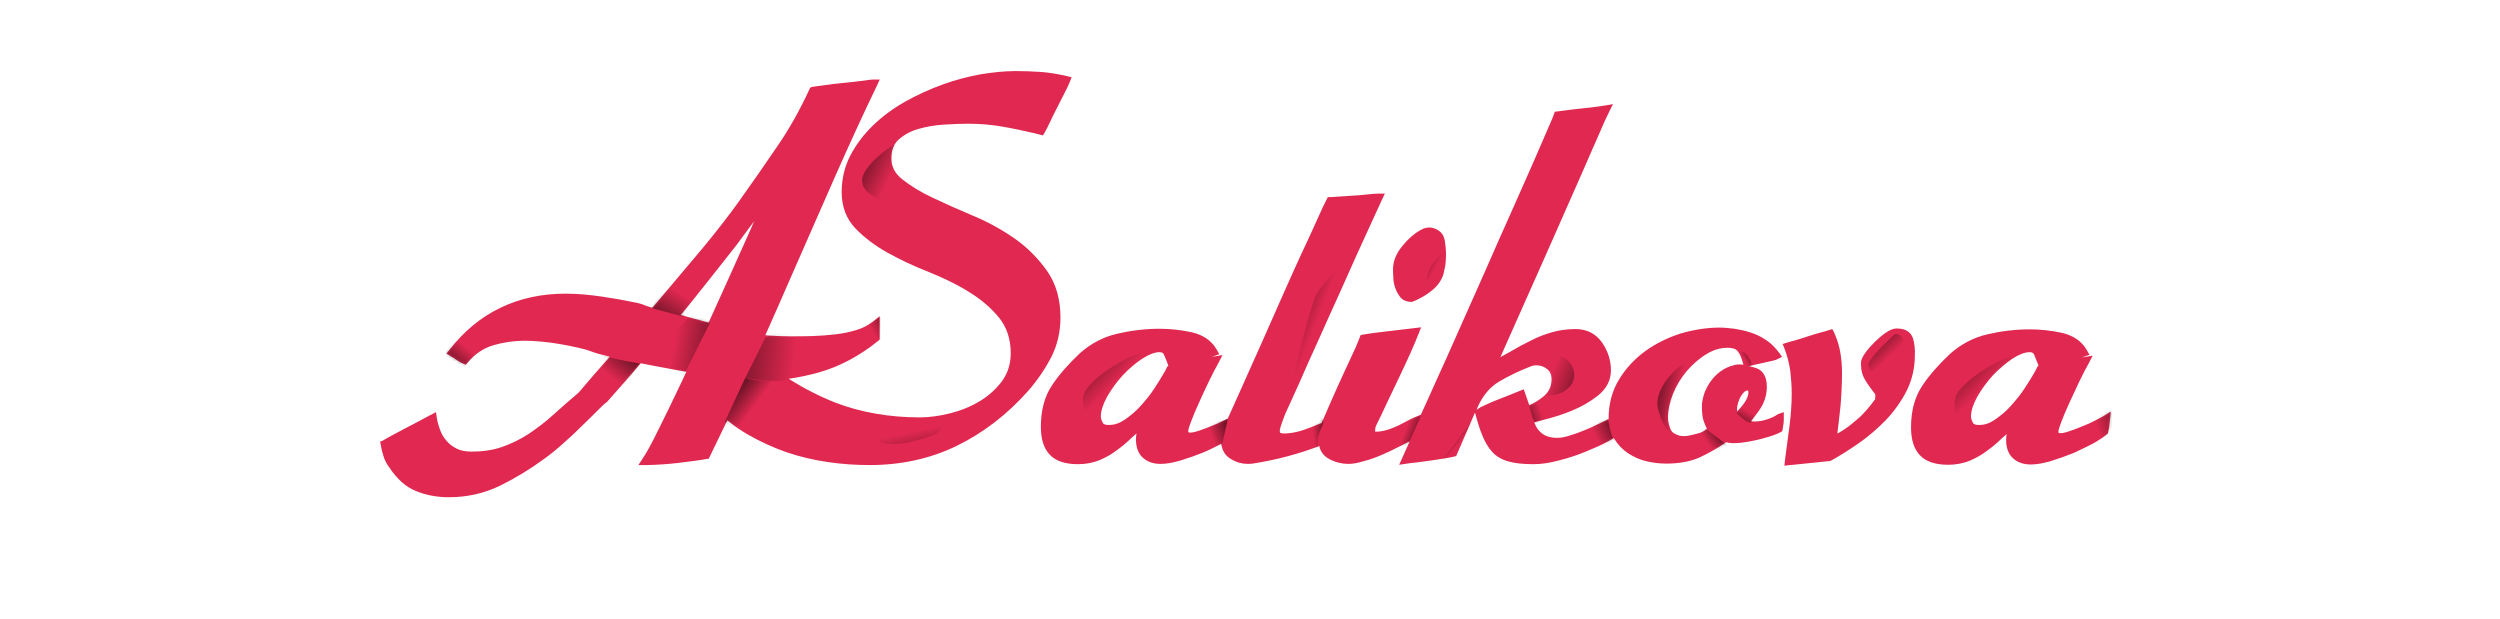<?xml version="1.0" encoding="utf-8"?>
<!-- Generator: Adobe Illustrator 22.1.0, SVG Export Plug-In . SVG Version: 6.00 Build 0)  -->
<svg version="1.1" id="Layer_1_copy_2" xmlns="http://www.w3.org/2000/svg" xmlns:xlink="http://www.w3.org/1999/xlink" x="0px"
	 y="0px" width="392" height="97" viewBox="0 0 594.8 211.5" style="enable-background:new 0 0 594.8 211.5;" xml:space="preserve">
<style type="text/css">
	.st0{fill:#E02850;}
	.st1{filter:url(#Adobe_OpacityMaskFilter);}
	.st2{fill:#FFFFFF;}
	.st3{mask:url(#SVGID_1_);}
	.st4{fill:url(#SVGID_2_);}
	.st5{fill:url(#SVGID_3_);}
	.st6{fill:url(#SVGID_4_);}
	.st7{fill:url(#SVGID_5_);}
	.st8{fill:url(#SVGID_6_);}
	.st9{fill:url(#SVGID_7_);}
	.st10{fill:url(#SVGID_8_);}
	.st11{fill:url(#SVGID_9_);}
	.st12{fill:url(#SVGID_10_);}
	.st13{fill:url(#SVGID_11_);}
	.st14{fill:url(#SVGID_12_);}
	.st15{fill:url(#SVGID_13_);}
	.st16{fill:url(#SVGID_14_);}
	.st17{fill:url(#SVGID_15_);}
	.st18{fill:url(#SVGID_16_);}
	.st19{fill:url(#SVGID_17_);}
	.st20{fill:url(#SVGID_18_);}
	.st21{fill:url(#SVGID_19_);}
	.st22{fill:url(#SVGID_20_);}
	.st23{fill:url(#SVGID_21_);}
	.st24{fill:url(#SVGID_22_);}
	.st25{fill:url(#SVGID_23_);}
	.st26{fill:url(#SVGID_24_);}
	.st27{fill:url(#SVGID_25_);}
	.st28{fill:url(#SVGID_26_);}
	.st29{fill:url(#SVGID_27_);}
</style>
<g>
	<g>
		<path class="st0" d="M232.6,108.6c0-6.2-1.5-11.6-4.6-16c-3-4.2-6.7-8-11-11c-4.3-3-9.1-5.7-14.2-7.8c-5-2.1-9.7-4.2-13.9-6.2
			c-4.1-1.9-7.6-4.1-10.4-6.3c-2.5-2-3.7-4.3-3.7-7.1c0-2.9,0.8-5,2.5-6.5c1.8-1.6,4.1-2.9,6.7-3.6c2.7-0.8,5.6-1.3,8.7-1.5
			c3.2-0.2,6-0.3,8.3-0.3c3.9,0,7.7,0.3,11.2,0.9c3.6,0.6,7.4,1.4,11.3,2.3l3.1,0.8l0.6-1c0.4-0.6,0.9-1.7,1.7-3.3
			c0.7-1.5,1.5-3.2,2.4-4.9c0.9-1.7,1.7-3.4,2.6-5.1c0.9-1.7,1.5-3,1.9-4l0.6-1.6l-1.7-0.4c-3-0.7-6-1.2-8.8-1.4
			c-2.8-0.2-5.7-0.3-8.7-0.3c-3.6,0-7.6,0.4-11.9,1.1c-4.3,0.8-8.6,1.9-13,3.5c-4.4,1.6-8.6,3.5-12.7,5.8c-4.1,2.3-7.8,5-11,8.1
			c-3.2,3.1-5.8,6.5-7.8,10.3c-2,3.8-3,8.1-3,12.6c0,5,1.6,9.1,4.7,12.4c3,3.1,6.7,5.9,11,8.3c4.3,2.4,9,4.6,14.1,6.6
			c4.9,2,9.6,4.2,13.7,6.8c4.1,2.5,7.5,5.4,10.3,8.8c2.6,3.2,4,7.3,4,12.2c0,3.6-1,6.7-2.9,9.4c-2,2.7-4.6,5.1-7.6,6.9
			c-3.1,1.9-6.6,3.3-10.2,4.2c-3.6,0.9-7.1,1.4-10.3,1.4c-10.5,0-20.3-1.7-29.1-5.1c-5.3-2.1-10.6-4.8-15.8-8.1
			c3.6-0.5,7.1-1.3,10.4-2.2c7-2,13.8-5.6,20.1-10.7l0.6-0.5v-8l-2.4,1.9c-1.6,1.2-3.4,2.2-5.5,2.8c-2.2,0.7-4.6,1.2-7.2,1.5
			c-2.6,0.3-5.2,0.5-7.9,0.6c-5,0.1-10,0.2-15-0.2c-0.4,0-0.8-0.1-1.1-0.1c3.2-7.1,6.3-14.3,9.5-21.6c4.9-11.1,9.7-22.1,14.5-33
			c4.8-10.8,9.5-21.1,14.1-30.6l1-2.2h-2.4c-0.2,0-0.7,0-3.3,0.4c-1.8,0.2-3.9,0.5-6.2,0.7c-2.4,0.2-4.6,0.5-6.8,0.8
			c-2.1,0.3-3.6,0.5-4.4,0.6L147,30l-0.3,0.7c-3.3,7.1-7,13.7-11.1,19.6c-4,5.9-8.4,12.2-13.1,18.8c-3.3,4.6-7.4,9.9-12.2,15.7
			c-4.9,5.8-9.9,11.8-15,17.8l-2.2,2.6c-0.1,0-0.3-0.1-0.5-0.1c-0.6-0.2-1.2-0.4-1.8-0.6c-0.8-0.3-1.4-0.6-2-0.7
			c-0.7-0.2-1-0.3-1.2-0.3c-3.8-0.8-7.7-1.5-11.8-2.1c-4.1-0.6-8.3-1-12.4-1c-8.1,0-15.6,1.6-22.2,4.8c-6.7,3.2-12.5,8-17.5,14.4
			l-1,1.3l1.5,0.9c0.5,0.3,1.1,0.7,1.7,1.1c0.7,0.5,1.5,1,2.4,1.4l1,0.4l0.7-0.8c2.4-2.9,5.3-4.8,8.5-5.8c3.3-1,7.1-1.6,11.2-1.6
			c1.4,0,3.3,0.1,5.5,0.3c2.3,0.2,4.5,0.5,6.7,0.9c2.2,0.4,4.3,0.8,6.3,1.3c1.9,0.4,3.3,0.9,4.4,1.3c1,0.4,2.8,0.9,5.3,1.5
			c0.2,0.1,0.4,0.1,0.6,0.2c-4,4.5-7.6,8.6-10.6,12.2c-3.1,2.6-6,5.2-8.8,7.7c-2.7,2.5-5.6,4.6-8.4,6.5c-2.8,1.8-5.8,3.3-9,4.4
			c-3.1,1.1-6.6,1.6-10.4,1.6c-2,0-3.7-0.3-5.1-1c-1.4-0.7-2.6-1.6-3.5-2.7c-1-1.1-1.7-2.4-2.2-3.7c-0.5-1.4-0.9-2.7-1.1-4l-0.3-2.1
			l-3.6,1.9c-3,1.6-5.4,2.9-7.2,3.8c-2.1,1.1-3.6,1.9-4.5,2.4c-1.2,0.7-1.5,0.8-1.6,0.9c-0.4,0.2-0.8,0.4-1.2,0.7L0,151l0.2,1
			c0.2,1.3,0.5,2.6,0.9,3.8c0.4,1.4,1.1,2.8,2.1,4.1c2.6,3.9,5.6,6.6,9.1,8c3.4,1.4,7.2,2.1,11.2,2.1c6.2,0,12-1.3,17.4-3.9
			c5.3-2.6,10.4-5.7,15.3-9.3c2.1-1.5,4.3-3.3,6.5-5.3c2.2-1.9,4.3-3.9,6.2-5.8c2-1.9,3.7-3.6,5.2-5.1c1.4-1.4,2.5-2.5,3.2-3
			l0.2-0.1c3.4-3.8,7.3-8.3,11.6-13.3c2.7,0.5,5.5,1.1,8.4,1.6c2.5,0.5,4.9,0.9,7.2,1.3c-0.8,1.8-1.7,3.6-2.5,5.3
			c-2.7,5.6-5.1,10.7-7.3,15c-2.1,4.3-3.8,7.4-5.1,9.3l-1.5,2.3h2.8c1.4,0,3-0.1,4.9-0.2c1.9-0.1,3.8-0.3,5.7-0.5
			c1.9-0.2,3.7-0.5,5.5-0.7c1.8-0.2,3.3-0.5,4.5-0.7l0.7-0.1l0.3-0.7c1.9-3.9,3.9-8.1,6-12.4c2.2,1.8,4.5,3.4,6.9,4.8
			c4.2,2.4,8.7,4.5,13.3,6.1c4.7,1.6,9.5,2.7,14.3,3.4c4.8,0.7,9.6,1,14.2,1c10.7,0,20.8-2.2,29.8-6.6c9-4.4,17.2-10.7,24.3-18.7
			c3-3.4,5.7-7.3,7.9-11.5C231.5,118.1,232.6,113.5,232.6,108.6z M127.9,75.6c-0.3,0.7-0.7,1.5-1,2.3c-2.4,5.4-5,11.2-7.8,17.4
			c-2.2,4.9-4.5,9.9-6.8,15c-0.9-0.3-1.9-0.5-2.9-0.8c-2.3-0.6-4.5-1.2-6.6-1.8c1.3-1.6,2.6-3.2,3.9-4.8
			c5.1-6.4,10.2-12.8,15.2-19.2l0,0C123.9,80.9,126,78.2,127.9,75.6z"/>
	</g>
	<g>
		<path class="st0" d="M347,98.3L347,98.3c0.4,1.2,1,2.3,1.7,3.2c0.6,0.8,1.8,1.7,3.8,1.7h0.3l0.3-0.1c2.4-1,4.6-2.2,6.5-3.8
			c2-1.6,3.4-3.6,4-5.8c0.2-0.9,0.4-1.9,0.6-2.9c0.1-1,0.2-2.1,0.2-3.2c0-0.9,0-1.9-0.1-2.8c-0.1-0.9-0.2-1.6-0.3-2.3
			c-0.2-1.4-0.9-2.6-2-3.4c-1.9-1.3-4-1.6-6.4-0.2c-2.1,1.2-4.2,3-6.1,5.4c-2.1,2.5-3.2,5.2-3.2,7.9c0,0.7,0,1.7,0.1,2.7
			C346.4,95.9,346.6,97.1,347,98.3z"/>
	</g>
	<g>
		<path class="st0" d="M473.8,143.5c-1.3,0.4-2.6,0.6-3.9,0.6c-0.3,0-0.7,0-1.2-0.1c0.8-1,1.7-2.2,2.7-3.6c1.8-2.5,2.7-5.2,2.7-8.2
			c0-4.1-1.9-5.7-3.5-6.3c-0.8-0.3-1.7-0.5-2.6-0.7c0.5-0.1,1.1-0.3,2-0.5l3.1-0.7c1-0.2,1.9-0.4,2.7-0.6c1.2-0.3,1.6-0.4,1.9-0.6
			l1.6-0.8l-1-1.4c-1.3-1.7-2.7-3.2-4.4-4.3c-1.6-1.1-3.4-2-5.3-2.6c-1.8-0.6-3.7-1-5.5-1.3c-1.8-0.2-3.6-0.4-5.1-0.4
			c-4.4,0-8.8,0.7-13.3,2c-4.4,1.4-8.5,3.4-12.1,6c-3.6,2.6-6.7,5.9-9,9.7c-2.4,3.9-3.6,8.4-3.6,13.5c0,0,0,0.1,0,0.1
			c-1,0.5-2.1,1-3.4,1.6c-1.6,0.8-3.3,1.6-5.1,2.3c-1.7,0.7-3.4,1.3-5.1,1.8c-1.6,0.5-2.9,0.7-4,0.7c-2.3,0-4.1-0.6-5.4-1.7
			c-1.1-0.9-1.9-2.1-2.4-3.6c0.7-0.2,1.7-0.5,3.3-0.9c2.9-0.7,6.1-1.7,9.3-3c3.3-1.3,6.4-3.1,9.1-5.2c3-2.4,4.5-5.3,4.5-8.7
			c0-3.5-1.1-6.7-3.1-9.6c-2.2-3-5.2-4.5-9-4.5c-2.9,0-5.6,0.4-8.1,1.1c-2.4,0.7-4.8,1.6-7.1,2.8c-2.3,1.1-4.5,2.3-6.7,3.6
			c-1.3,0.7-2.5,1.4-3.8,2.1l13.7-30.8c4.1-9.3,7.6-17.1,10.3-23.3c2.8-6.2,4.9-11.2,6.5-14.8c1.6-3.6,2.8-6.4,3.7-8.4
			c0.9-2.1,1.5-3.5,1.9-4.3c0.4-0.8,0.8-1.6,1.1-2.3l1.3-2.6l-2.9,0.5c-1.3,0.2-2.8,0.4-4.3,0.6s-3.1,0.3-4.6,0.5
			c-1.5,0.2-2.9,0.3-4.2,0.5c-1.3,0.2-2.3,0.3-3,0.4l-0.9,0.1l-0.3,0.9c-0.1,0.4-0.6,1.6-2.4,5.7c-1.3,3.1-3.1,7.1-5.3,12.2
			c-2.2,4.9-4.6,10.5-7.4,16.7c-2.8,6.2-5.6,12.6-8.5,19.2l-8.8,19.8c-2.9,6.6-5.7,12.8-8.3,18.5c-1.7,3.8-3.3,7.4-4.8,10.6
			l-0.3,0.1c-1,0.4-2.1,0.9-3.4,1.5c-1.2,0.6-2.5,1.3-3.8,2c-1.3,0.6-2.7,1.2-4.1,1.6c-1.3,0.4-2.7,0.6-4,0.6c0,0,0,0,0,0
			c0-0.1,0-0.2,0-0.4c0-0.4,0-0.7,0.1-1.1c0.1-0.3,0.2-0.6,0.3-0.8l0.1-0.2c0.9-1.8,2.1-4.2,3.4-7.1l4.2-8.8c1.4-3,2.8-5.9,4-8.6
			c1.2-2.7,2.1-4.9,2.7-6.4l0.9-2.3l-2.5,0.3c-1,0.1-2.4,0.3-4.2,0.5c-1.6,0.2-3.4,0.4-5.1,0.6c-1.7,0.2-3.4,0.4-4.9,0.6
			c-1.5,0.2-2.6,0.4-3.2,0.5l-0.8,0.2l-0.3,0.8c-0.3,0.9-0.8,1.9-1.3,3.2c-0.6,1.3-1.4,3-2.4,5.2c-1,2.2-2.4,5.1-4,8.7
			c-1.4,3.1-3.1,7-5.3,12.1c-1.3,0.5-2.7,1.1-4,1.6c-3.2,1.3-6.2,2-8.9,2c-1.4,0-1.4-0.4-1.4-0.6v-0.7c0.2-0.9,0.5-1.8,0.8-2.6
			c0.4-1,0.7-1.9,1-2.7c1.3-2.9,3-6.5,5-11c1.9-4.4,4-9.1,6.3-14.1c2.2-5,4.5-10,6.8-15.1c2.3-5.1,4.4-9.9,6.4-14.3
			c2-4.4,3.8-8.3,5.3-11.6c1.5-3.3,2.6-5.7,3.3-7.2l1-2.1h-2.3c-1,0-2.2,0.1-3.9,0.3c-1.6,0.2-3.2,0.3-4.8,0.4
			c-1.7,0.1-3.2,0.2-4.7,0.3c-1.4,0.1-2.5,0.2-3.2,0.2H324l-0.4,0.8c-0.7,1.3-1.8,3.6-3.2,6.8c-1.5,3.3-3.2,7.1-5.2,11.3
			c-2,4.3-4.2,9.2-6.5,14.4c-2.3,5.2-4.6,10.4-6.9,15.6c-2.3,5.2-4.5,10.1-6.7,15c-2,4.4-3.8,8.4-5.3,11.8c-0.3,0.2-0.6,0.3-1,0.5
			c-1.3,0.7-2.7,1.3-4.2,1.9c-1.5,0.6-3,1.2-4.5,1.7c-1.7,0.6-2.6,0.7-3.1,0.7c-0.7,0-0.7-0.1-0.7-0.6c0-0.2,0.1-0.9,1-3.3
			c0.7-1.9,1.6-4,2.7-6.4c1-2.3,2.2-4.8,3.4-7.3c1.2-2.5,2.3-4.6,3.2-6.2l1.4-2.7l-3,0.5c-0.3,0.1-0.6,0.1-1,0.2
			c0.5-0.1,0.8-0.2,1.2-0.4l1.7-0.6l-0.9-1.6c-1.7-3-4.6-5-8.5-5.9c-3.7-0.8-7.4-1.2-11-1.2c-4.9,0-9.8,0.6-14.5,1.7
			c-4.8,1.1-9.1,3.4-12.9,6.8c-3.7,3.5-6.9,7.1-9.3,10.7c-2.6,3.8-3.9,8.6-3.9,14.3c0,4.2,1,7.4,3,9.5c2,2.2,5.3,3.3,9.7,3.3
			c2.7,0,5.2-0.5,7.4-1.4c2.1-0.9,4.1-2,5.9-3.4c1.8-1.3,3.5-2.7,5-4.2c0.6-0.5,1.2-1.1,1.7-1.5c-0.1,0.6-0.2,1.2-0.2,1.9
			c0,2.8,0.8,5,2.4,6.4c1.5,1.4,3.6,2.1,6,2.1c2,0,4.3-0.4,7-1.2c2.6-0.8,5.1-1.7,7.6-2.7c2.2-0.9,4.3-2,6.2-3l0,0.1
			c0.3,2.3,1.4,4.1,3.4,5.2c1.8,1.1,3.7,1.6,5.7,1.6c1,0,1.7-0.1,2.2-0.2c7.6-1.2,15.1-3.2,22.2-5.9c0.4,2,1.6,3.5,3.5,4.5
			c2.1,1.1,4.3,1.6,6.4,1.6c1.3,0,2.5-0.2,3.7-0.5c1-0.3,2-0.5,2.9-0.8l0.1,0c2.9-0.9,6.4-2.4,10.3-4.4c1.3-0.7,2.7-1.3,4-2l-3.6,8
			l2.7-0.4c0.8-0.1,1.9-0.3,3.3-0.4c1.4-0.2,3-0.4,4.5-0.6c1.5-0.2,3.1-0.5,4.6-0.7c1.6-0.2,2.8-0.5,3.7-0.7l0.7-0.2l6.4-14.8
			l0.1,0.2c0.8,3,1.6,5.6,2.5,7.7c0.9,2.2,2,4.1,3.4,5.6c1.4,1.5,3.3,2.6,5.6,3.2c2.1,0.6,5,0.9,8.4,0.9c2.6,0,5.6-0.4,8.8-1.3
			c3.2-0.8,6.2-1.8,9.1-3c2.9-1.2,5.5-2.3,7.6-3.5c0.7-0.4,1.4-0.8,2-1.1c0.1,0.1,0.1,0.2,0.2,0.3c1.2,2,2.8,3.6,4.7,4.9
			c1.9,1.2,4,2.2,6.2,2.7c2.2,0.5,4.5,0.8,6.8,0.8c4.4,0,8.3-0.7,11.4-2.1c2.8-1.3,5.9-3,9.1-5.2c0.4,0.1,0.7,0.1,1,0.2
			c0.5,0.1,1.1,0.1,1.7,0.1c1.6,0,3.2-0.2,4.9-0.5c1.6-0.3,3.2-0.6,4.6-1c1.5-0.4,2.8-0.8,4-1.2c1.3-0.5,2-0.8,2.5-1.1l0.5-0.3
			l0.1-0.6c0.1-0.6,0.2-1.2,0.3-1.9c0.1-0.6,0.1-1.3,0.1-1.9v-2.1l-2,0.7C476.5,142.6,475.1,143.1,473.8,143.5z M260.6,122.6
			c2.2-1.4,4.2-2.2,5.8-2.2c1.1,0,1.4,0.4,1.6,0.9c0.5,1.1,0.9,2.1,1.1,2.7l0.4,1.1l-0.3,0.1l-0.8,1.6c-1,1.8-2.3,3.8-3.7,6
			c-1.4,2.2-3.1,4.2-4.8,6.1c-1.7,1.9-3.6,3.4-5.5,4.7c-1.8,1.2-3.5,1.7-5.3,1.7c-1.6,0-1.9-0.5-2-0.7c-0.4-0.7-0.7-1.5-0.7-2.2
			c0-1.9,0.7-4.1,2.1-6.7c1.5-2.6,3.3-5.1,5.4-7.4C256,126.1,258.2,124.2,260.6,122.6z M459.3,126.3c-1.5,0.9-2.8,2-3.8,3.3
			c-1.1,1.3-1.9,2.8-2.6,4.4c-0.6,1.7-1,3.3-1,4.8c0,2.4,0.2,4.2,0.7,5.4c0.3,0.8,0.6,1.6,1,2.4c-0.9,0.8-2,1.4-3.5,1.7
			c-2.5,0.7-3.7,0.8-4.3,0.8c-1.1,0-2-0.2-2.5-0.5l-0.2-0.1c-1.1-0.4-1.8-1.1-2.1-2.2c-0.5-1.3-0.7-2.5-0.7-3.6c0-2.5,0.6-5.2,1.7-8
			c1.1-2.8,2.7-5.4,4.7-7.8c2-2.3,4.2-4.3,6.7-5.8c2.4-1.5,4.8-2.2,7.3-2.2c1.5,0,2.6,0.3,3.2,0.9c0.5,0.5,1.3,1.6,2,4.2l0.2,0.7
			c-0.7-0.1-1.3-0.1-2.1-0.1C462.5,124.9,460.9,125.3,459.3,126.3z M463.9,140c0-0.6,0.1-1.3,0.3-2c0.2-0.8,0.5-1.6,0.9-2.3
			c0.4-0.7,0.8-1.3,1.3-1.7c0.3-0.3,0.7-0.5,1.3-0.5c0,0.1,0.1,0.3,0.1,0.6c0,1.3-0.6,2.7-1.8,4.2c-0.7,0.9-1.4,1.7-2,2.4
			C464,140.2,463.9,140,463.9,140z M374.9,140.1l0.5-1.3c1.7-3.7,4.1-6.5,7.1-8.3c3.2-1.9,6.9-3.7,10.8-5.2c0.6-0.3,1.3-0.4,2-0.4
			c1.4,0,2.6,0.4,3.7,1.3c1,0.8,1.5,1.9,1.5,3.4c0,2.5-0.9,4.4-2.7,5.9c-1.6,1.3-3.2,2.3-4.9,3.1l-1.9-5.5l-1.5,0.6
			c-3,1.2-5.4,2.2-7.3,2.9c-1.8,0.7-3.2,1.3-4.2,1.8c-0.9,0.4-1.5,0.7-1.9,0.9C375.8,139.5,375.4,139.8,374.9,140.1L374.9,140.1z"/>
	</g>
	<g>
		<path class="st0" d="M524.1,115.8c-0.5-1.6-1.8-3.5-5.6-3.5c-1.1,0-2.4,0.5-3.8,1.5c-1.2,0.8-2.4,1.9-3.6,3
			c-1.1,1.1-2.2,2.3-3.1,3.5c-1,1.4-1.6,2.5-1.7,3.4l0,1.1c0,1.9,0.5,3.7,1.6,5.4c0.9,1.5,1.9,2.8,2.8,4l0.1,0.1
			c0.3,0.3,0.4,0.6,0.4,0.9l-0.1,1.4c-0.1,0.1-0.1,0.2-0.3,0.3c-0.3,0.4-0.7,1-1.2,1.6c-0.5,0.6-1,1.2-1.5,1.8c-0.5,0.6-1,1-1.4,1.5
			c-0.6,0.6-1.2,1.2-2.1,1.9c-0.8,0.7-1.7,1.4-2.7,2.2c-1,0.7-1.9,1.3-2.9,1.9c-0.3,0.2-0.5,0.3-0.8,0.4c0.4-3.3,0.8-6.5,1.1-9.5
			c0.3-3.7,0.5-7.5,0.5-11.3c0-2.4-0.2-4.7-0.6-7c-0.4-2.3-1.1-4.5-2.1-6.7l-0.6-1.2l-1.3,0.4c-0.6,0.2-1.5,0.5-2.8,0.8
			c-1.2,0.3-2.6,0.8-4,1.2c-1.4,0.5-2.8,0.9-4.1,1.3c-1.3,0.4-2.4,0.7-3.2,0.9l-1.6,0.5l0.6,1.5c1,2.5,1.6,5.1,2,7.6
			c0.3,2.6,0.5,5.2,0.5,7.9c0,3.7-0.3,7.5-0.8,11.4c-0.5,4-1,7.7-1.5,11.3l-0.2,1.9l15.6-1.6l0.3-0.1c3.1-1.7,6.4-3.8,9.7-6.1
			c3.3-2.3,6.4-5,9.3-8c2.8-3,5.2-6.4,7-10c1.8-3.7,2.7-7.7,2.7-11.9C524.8,119.4,524.6,117.5,524.1,115.8z"/>
	</g>
	<g>
		<path class="st0" d="M589.1,142.3c-0.6,0.3-1.5,0.8-2.8,1.5c-1.3,0.7-2.7,1.3-4.2,1.9c-1.5,0.6-3,1.2-4.5,1.7
			c-1.7,0.6-2.6,0.7-3.1,0.7c-0.7,0-0.7-0.1-0.7-0.6c0-0.2,0.1-0.9,1-3.3c0.7-1.9,1.6-4,2.7-6.4c1.1-2.3,2.2-4.8,3.4-7.3
			c1.2-2.5,2.3-4.6,3.2-6.2l1.4-2.7l-3,0.5c-0.3,0.1-0.6,0.1-1,0.2c0.5-0.1,0.8-0.2,1.2-0.4l1.7-0.6l-0.9-1.6c-1.7-3-4.6-5-8.5-5.9
			c-3.7-0.8-7.4-1.2-11-1.2c-4.9,0-9.8,0.6-14.5,1.7c-4.8,1.1-9.1,3.4-12.9,6.8c-3.7,3.5-6.9,7.1-9.3,10.7
			c-2.6,3.8-3.9,8.6-3.9,14.3c0,4.2,1,7.4,3,9.5c2,2.2,5.3,3.3,9.7,3.3c2.7,0,5.2-0.5,7.4-1.4c2.1-0.9,4.1-2,5.9-3.4
			c1.8-1.3,3.5-2.7,5-4.2c0.6-0.5,1.2-1.1,1.7-1.5c-0.1,0.6-0.2,1.2-0.2,1.9c0,2.8,0.8,5,2.4,6.4c1.5,1.4,3.6,2.1,6,2.1
			c2,0,4.3-0.4,7-1.2c2.6-0.8,5.1-1.7,7.6-2.7c2.4-1.1,4.7-2.2,6.8-3.3c2.1-1.2,3.6-2.2,4.6-3.1l0.4-0.3l0.1-0.5
			c0.4-1.6,0.4-1.9,0.4-2.1c0,0,0-0.3,0.2-2l0.3-2.9L589.1,142.3z M558.1,122.6c2.2-1.4,4.2-2.2,5.8-2.2c1.1,0,1.4,0.4,1.6,0.9
			c0.5,1.1,0.8,2.1,1.1,2.7l0.4,1.1l-0.3,0.1l-0.8,1.6c-1,1.8-2.2,3.8-3.7,6c-1.4,2.2-3.1,4.2-4.8,6.1c-1.7,1.9-3.6,3.4-5.5,4.7
			c-1.8,1.2-3.5,1.7-5.3,1.7c-1.6,0-1.9-0.5-2-0.7c-0.4-0.7-0.7-1.5-0.7-2.2c0-1.9,0.7-4.1,2.1-6.7c1.5-2.6,3.3-5.1,5.4-7.4
			C553.5,126.1,555.8,124.2,558.1,122.6z"/>
	</g>
</g>
<defs>
	<filter id="Adobe_OpacityMaskFilter" filterUnits="userSpaceOnUse" x="21.8" y="49.1" width="573" height="110.1">
		<feColorMatrix  type="matrix" values="1 0 0 0 0  0 1 0 0 0  0 0 1 0 0  0 0 0 1 0"/>
	</filter>
</defs>
<mask maskUnits="userSpaceOnUse" x="21.8" y="49.1" width="573" height="110.1" id="SVGID_1_">
	<g class="st1">
		<g>
			<g>
				<path class="st2" d="M232.6,108.6c0-6.2-1.5-11.6-4.6-16c-3-4.2-6.7-8-11-11c-4.3-3-9.1-5.7-14.2-7.8c-5-2.1-9.7-4.2-13.9-6.2
					c-4.1-1.9-7.6-4.1-10.4-6.3c-2.5-2-3.7-4.3-3.7-7.1c0-2.9,0.8-5,2.5-6.5c1.8-1.6,4.1-2.9,6.7-3.6c2.7-0.8,5.6-1.3,8.7-1.5
					c3.2-0.2,6-0.3,8.3-0.3c3.9,0,7.7,0.3,11.2,0.9c3.6,0.6,7.4,1.4,11.3,2.3l3.1,0.8l0.6-1c0.4-0.6,0.9-1.7,1.7-3.3
					c0.7-1.5,1.5-3.2,2.4-4.9c0.9-1.7,1.7-3.4,2.6-5.1c0.9-1.7,1.5-3,1.9-4l0.6-1.6l-1.7-0.4c-3-0.7-6-1.2-8.8-1.4
					c-2.8-0.2-5.7-0.3-8.7-0.3c-3.6,0-7.6,0.4-11.9,1.1c-4.3,0.8-8.6,1.9-13,3.5c-4.4,1.6-8.6,3.5-12.7,5.8c-4.1,2.3-7.8,5-11,8.1
					c-3.2,3.1-5.8,6.5-7.8,10.3c-2,3.8-3,8.1-3,12.6c0,5,1.6,9.1,4.7,12.4c3,3.1,6.7,5.9,11,8.3c4.3,2.4,9,4.6,14.1,6.6
					c4.9,2,9.6,4.2,13.7,6.8c4.1,2.5,7.5,5.4,10.3,8.8c2.6,3.2,4,7.3,4,12.2c0,3.6-1,6.7-2.9,9.4c-2,2.7-4.6,5.1-7.6,6.9
					c-3.1,1.9-6.6,3.3-10.2,4.2c-3.6,0.9-7.1,1.4-10.3,1.4c-10.5,0-20.3-1.7-29.1-5.1c-5.3-2.1-10.6-4.8-15.8-8.1
					c3.6-0.5,7.1-1.3,10.4-2.2c7-2,13.8-5.6,20.1-10.7l0.6-0.5v-8l-2.4,1.9c-1.6,1.2-3.4,2.2-5.5,2.8c-2.2,0.7-4.6,1.2-7.2,1.5
					c-2.6,0.3-5.2,0.5-7.9,0.6c-5,0.1-10,0.2-15-0.2c-0.4,0-0.8-0.1-1.1-0.1c3.2-7.1,6.3-14.3,9.5-21.6c4.9-11.1,9.7-22.1,14.5-33
					c4.8-10.8,9.5-21.1,14.1-30.6l1-2.2h-2.4c-0.2,0-0.7,0-3.3,0.4c-1.8,0.2-3.9,0.5-6.2,0.7c-2.4,0.2-4.6,0.5-6.8,0.8
					c-2.1,0.3-3.6,0.5-4.4,0.6L147,30l-0.3,0.7c-3.3,7.1-7,13.7-11.1,19.6c-4,5.9-8.4,12.2-13.1,18.8c-3.3,4.6-7.4,9.9-12.2,15.7
					c-4.9,5.8-9.9,11.8-15,17.8l-2.2,2.6c-0.1,0-0.3-0.1-0.5-0.1c-0.6-0.2-1.2-0.4-1.8-0.6c-0.8-0.3-1.4-0.6-2-0.7
					c-0.7-0.2-1-0.3-1.2-0.3c-3.8-0.8-7.7-1.5-11.8-2.1c-4.1-0.6-8.3-1-12.4-1c-8.1,0-15.6,1.6-22.2,4.8c-6.7,3.2-12.5,8-17.5,14.4
					l-1,1.3l1.5,0.9c0.5,0.3,1.1,0.7,1.7,1.1c0.7,0.5,1.5,1,2.4,1.4l1,0.4l0.7-0.8c2.4-2.9,5.3-4.8,8.5-5.8c3.3-1,7.1-1.6,11.2-1.6
					c1.4,0,3.3,0.1,5.5,0.3c2.3,0.2,4.5,0.5,6.7,0.9c2.2,0.4,4.3,0.8,6.3,1.3c1.9,0.4,3.3,0.9,4.4,1.3c1,0.4,2.8,0.9,5.3,1.5
					c0.2,0.1,0.4,0.1,0.6,0.2c-4,4.5-7.6,8.6-10.6,12.2c-3.1,2.6-6,5.2-8.8,7.7c-2.7,2.5-5.6,4.6-8.4,6.5c-2.8,1.8-5.8,3.3-9,4.4
					c-3.1,1.1-6.6,1.6-10.4,1.6c-2,0-3.7-0.3-5.1-1c-1.4-0.7-2.6-1.6-3.5-2.7c-1-1.1-1.7-2.4-2.2-3.7c-0.5-1.4-0.9-2.7-1.1-4
					l-0.3-2.1l-3.6,1.9c-3,1.6-5.4,2.9-7.2,3.8c-2.1,1.1-3.6,1.9-4.5,2.4c-1.2,0.7-1.5,0.8-1.6,0.9c-0.4,0.2-0.8,0.4-1.2,0.7L0,151
					l0.2,1c0.2,1.3,0.5,2.6,0.9,3.8c0.4,1.4,1.1,2.8,2.1,4.1c2.6,3.9,5.6,6.6,9.1,8c3.4,1.4,7.2,2.1,11.2,2.1c6.2,0,12-1.3,17.4-3.9
					c5.3-2.6,10.4-5.7,15.3-9.3c2.1-1.5,4.3-3.3,6.5-5.3c2.2-1.9,4.3-3.9,6.2-5.8c2-1.9,3.7-3.6,5.2-5.1c1.4-1.4,2.5-2.5,3.2-3
					l0.2-0.1c3.4-3.8,7.3-8.3,11.6-13.3c2.7,0.5,5.5,1.1,8.4,1.6c2.5,0.5,4.9,0.9,7.2,1.3c-0.8,1.8-1.7,3.6-2.5,5.3
					c-2.7,5.6-5.1,10.7-7.3,15c-2.1,4.3-3.8,7.4-5.1,9.3l-1.5,2.3h2.8c1.4,0,3-0.1,4.9-0.2c1.9-0.1,3.8-0.3,5.7-0.5
					c1.9-0.2,3.7-0.5,5.5-0.7c1.8-0.2,3.3-0.5,4.5-0.7l0.7-0.1l0.3-0.7c1.9-3.9,3.9-8.1,6-12.4c2.2,1.8,4.5,3.4,6.9,4.8
					c4.2,2.4,8.7,4.5,13.3,6.1c4.7,1.6,9.5,2.7,14.3,3.4c4.8,0.7,9.6,1,14.2,1c10.7,0,20.8-2.2,29.8-6.6c9-4.4,17.2-10.7,24.3-18.7
					c3-3.4,5.7-7.3,7.9-11.5C231.5,118.1,232.6,113.5,232.6,108.6z M127.9,75.6c-0.3,0.7-0.7,1.5-1,2.3c-2.4,5.4-5,11.2-7.8,17.4
					c-2.2,4.9-4.5,9.9-6.8,15c-0.9-0.3-1.9-0.5-2.9-0.8c-2.3-0.6-4.5-1.2-6.6-1.8c1.3-1.6,2.6-3.2,3.9-4.8
					c5.1-6.4,10.2-12.8,15.2-19.2l0,0C123.9,80.9,126,78.2,127.9,75.6z"/>
			</g>
			<g>
				<path class="st2" d="M347,98.3L347,98.3c0.4,1.2,1,2.3,1.7,3.2c0.6,0.8,1.8,1.7,3.8,1.7h0.3l0.3-0.1c2.4-1,4.6-2.2,6.5-3.8
					c2-1.6,3.4-3.6,4-5.8c0.2-0.9,0.4-1.9,0.6-2.9c0.1-1,0.2-2.1,0.2-3.2c0-0.9,0-1.9-0.1-2.8c-0.1-0.9-0.2-1.6-0.3-2.3
					c-0.2-1.4-0.9-2.6-2-3.4c-1.9-1.3-4-1.6-6.4-0.2c-2.1,1.2-4.2,3-6.1,5.4c-2.1,2.5-3.2,5.2-3.2,7.9c0,0.7,0,1.7,0.1,2.7
					C346.4,95.9,346.6,97.1,347,98.3z"/>
			</g>
			<g>
				<path class="st2" d="M473.8,143.5c-1.3,0.4-2.6,0.6-3.9,0.6c-0.3,0-0.7,0-1.2-0.1c0.8-1,1.7-2.2,2.7-3.6
					c1.8-2.5,2.7-5.2,2.7-8.2c0-4.1-1.9-5.7-3.5-6.3c-0.8-0.3-1.7-0.5-2.6-0.7c0.5-0.1,1.1-0.3,2-0.5l3.1-0.7c1-0.2,1.9-0.4,2.7-0.6
					c1.2-0.3,1.6-0.4,1.9-0.6l1.6-0.8l-1-1.4c-1.3-1.7-2.7-3.2-4.4-4.3c-1.6-1.1-3.4-2-5.3-2.6c-1.8-0.6-3.7-1-5.5-1.3
					c-1.8-0.2-3.6-0.4-5.1-0.4c-4.4,0-8.8,0.7-13.3,2c-4.4,1.4-8.5,3.4-12.1,6c-3.6,2.6-6.7,5.9-9,9.7c-2.4,3.9-3.6,8.4-3.6,13.5
					c0,0,0,0.1,0,0.1c-1,0.5-2.1,1-3.4,1.6c-1.6,0.8-3.3,1.6-5.1,2.3c-1.7,0.7-3.4,1.3-5.1,1.8c-1.6,0.5-2.9,0.7-4,0.7
					c-2.3,0-4.1-0.6-5.4-1.7c-1.1-0.9-1.9-2.1-2.4-3.6c0.7-0.2,1.7-0.5,3.3-0.9c2.9-0.7,6.1-1.7,9.3-3c3.3-1.3,6.4-3.1,9.1-5.2
					c3-2.4,4.5-5.3,4.5-8.7c0-3.5-1.1-6.7-3.1-9.6c-2.2-3-5.2-4.5-9-4.5c-2.9,0-5.6,0.4-8.1,1.1c-2.4,0.7-4.8,1.6-7.1,2.8
					c-2.3,1.1-4.5,2.3-6.7,3.6c-1.3,0.7-2.5,1.4-3.8,2.1l13.7-30.8c4.1-9.3,7.6-17.1,10.3-23.3c2.8-6.2,4.9-11.2,6.5-14.8
					c1.6-3.6,2.8-6.4,3.7-8.4c0.9-2.1,1.5-3.5,1.9-4.3c0.4-0.8,0.8-1.6,1.1-2.3l1.3-2.6l-2.9,0.5c-1.3,0.2-2.8,0.4-4.3,0.6
					s-3.1,0.3-4.6,0.5c-1.5,0.2-2.9,0.3-4.2,0.5c-1.3,0.2-2.3,0.3-3,0.4l-0.9,0.1l-0.3,0.9c-0.1,0.4-0.6,1.6-2.4,5.7
					c-1.3,3.1-3.1,7.1-5.3,12.2c-2.2,4.9-4.6,10.5-7.4,16.7c-2.8,6.2-5.6,12.6-8.5,19.2l-8.8,19.8c-2.9,6.6-5.7,12.8-8.3,18.5
					c-1.7,3.8-3.3,7.4-4.8,10.6l-0.3,0.1c-1,0.4-2.1,0.9-3.4,1.5c-1.2,0.6-2.5,1.3-3.8,2c-1.3,0.6-2.7,1.2-4.1,1.6
					c-1.3,0.4-2.7,0.6-4,0.6c0,0,0,0,0,0c0-0.1,0-0.2,0-0.4c0-0.4,0-0.7,0.1-1.1c0.1-0.3,0.2-0.6,0.3-0.8l0.1-0.2
					c0.9-1.8,2.1-4.2,3.4-7.1l4.2-8.8c1.4-3,2.8-5.9,4-8.6c1.2-2.7,2.1-4.9,2.7-6.4l0.9-2.3l-2.5,0.3c-1,0.1-2.4,0.3-4.2,0.5
					c-1.6,0.2-3.4,0.4-5.1,0.6c-1.7,0.2-3.4,0.4-4.9,0.6c-1.5,0.2-2.6,0.4-3.2,0.5l-0.8,0.2l-0.3,0.8c-0.3,0.9-0.8,1.9-1.3,3.2
					c-0.6,1.3-1.4,3-2.4,5.2c-1,2.2-2.4,5.1-4,8.7c-1.4,3.1-3.1,7-5.3,12.1c-1.3,0.5-2.7,1.1-4,1.6c-3.2,1.3-6.2,2-8.9,2
					c-1.4,0-1.4-0.4-1.4-0.6v-0.7c0.2-0.9,0.5-1.8,0.8-2.6c0.4-1,0.7-1.9,1-2.7c1.3-2.9,3-6.5,5-11c1.9-4.4,4-9.1,6.3-14.1
					c2.2-5,4.5-10,6.8-15.1c2.3-5.1,4.4-9.9,6.4-14.3c2-4.4,3.8-8.3,5.3-11.6c1.5-3.3,2.6-5.7,3.3-7.2l1-2.1h-2.3
					c-1,0-2.2,0.1-3.9,0.3c-1.6,0.2-3.2,0.3-4.8,0.4c-1.7,0.1-3.2,0.2-4.7,0.3c-1.4,0.1-2.5,0.2-3.2,0.2H324l-0.4,0.8
					c-0.7,1.3-1.8,3.6-3.2,6.8c-1.5,3.3-3.2,7.1-5.2,11.3c-2,4.3-4.2,9.2-6.5,14.4c-2.3,5.2-4.6,10.4-6.9,15.6
					c-2.3,5.2-4.5,10.1-6.7,15c-2,4.4-3.8,8.4-5.3,11.8c-0.3,0.2-0.6,0.3-1,0.5c-1.3,0.7-2.7,1.3-4.2,1.9c-1.5,0.6-3,1.2-4.5,1.7
					c-1.7,0.6-2.6,0.7-3.1,0.7c-0.7,0-0.7-0.1-0.7-0.6c0-0.2,0.1-0.9,1-3.3c0.7-1.9,1.6-4,2.7-6.4c1-2.3,2.2-4.8,3.4-7.3
					c1.2-2.5,2.3-4.6,3.2-6.2l1.4-2.7l-3,0.5c-0.3,0.1-0.6,0.1-1,0.2c0.5-0.1,0.8-0.2,1.2-0.4l1.7-0.6l-0.9-1.6
					c-1.7-3-4.6-5-8.5-5.9c-3.7-0.8-7.4-1.2-11-1.2c-4.9,0-9.8,0.6-14.5,1.7c-4.8,1.1-9.1,3.4-12.9,6.8c-3.7,3.5-6.9,7.1-9.3,10.7
					c-2.6,3.8-3.9,8.6-3.9,14.3c0,4.2,1,7.4,3,9.5c2,2.2,5.3,3.3,9.7,3.3c2.7,0,5.2-0.5,7.4-1.4c2.1-0.9,4.1-2,5.9-3.4
					c1.8-1.3,3.5-2.7,5-4.2c0.6-0.5,1.2-1.1,1.7-1.5c-0.1,0.6-0.2,1.2-0.2,1.9c0,2.8,0.8,5,2.4,6.4c1.5,1.4,3.6,2.1,6,2.1
					c2,0,4.3-0.4,7-1.2c2.6-0.8,5.1-1.7,7.6-2.7c2.2-0.9,4.3-2,6.2-3l0,0.1c0.3,2.3,1.4,4.1,3.4,5.2c1.8,1.1,3.7,1.6,5.7,1.6
					c1,0,1.7-0.1,2.2-0.2c7.6-1.2,15.1-3.2,22.2-5.9c0.4,2,1.6,3.5,3.5,4.5c2.1,1.1,4.3,1.6,6.4,1.6c1.3,0,2.5-0.2,3.7-0.5
					c1-0.3,2-0.5,2.9-0.8l0.1,0c2.9-0.9,6.4-2.4,10.3-4.4c1.3-0.7,2.7-1.3,4-2l-3.6,8l2.7-0.4c0.8-0.1,1.9-0.3,3.3-0.4
					c1.4-0.2,3-0.4,4.5-0.6c1.5-0.2,3.1-0.5,4.6-0.7c1.6-0.2,2.8-0.5,3.7-0.7l0.7-0.2l6.4-14.8l0.1,0.2c0.8,3,1.6,5.6,2.5,7.7
					c0.9,2.2,2,4.1,3.4,5.6c1.4,1.5,3.3,2.6,5.6,3.2c2.1,0.6,5,0.9,8.4,0.9c2.6,0,5.6-0.4,8.8-1.3c3.2-0.8,6.2-1.8,9.1-3
					c2.9-1.2,5.5-2.3,7.6-3.5c0.7-0.4,1.4-0.8,2-1.1c0.1,0.1,0.1,0.2,0.2,0.3c1.2,2,2.8,3.6,4.7,4.9c1.9,1.2,4,2.2,6.2,2.7
					c2.2,0.5,4.5,0.8,6.8,0.8c4.4,0,8.3-0.7,11.4-2.1c2.8-1.3,5.9-3,9.1-5.2c0.4,0.1,0.7,0.1,1,0.2c0.5,0.1,1.1,0.1,1.7,0.1
					c1.6,0,3.2-0.2,4.9-0.5c1.6-0.3,3.2-0.6,4.6-1c1.5-0.4,2.8-0.8,4-1.2c1.3-0.5,2-0.8,2.5-1.1l0.5-0.3l0.1-0.6
					c0.1-0.6,0.2-1.2,0.3-1.9c0.1-0.6,0.1-1.3,0.1-1.9v-2.1l-2,0.7C476.5,142.6,475.1,143.1,473.8,143.5z M260.6,122.6
					c2.2-1.4,4.2-2.2,5.8-2.2c1.1,0,1.4,0.4,1.6,0.9c0.5,1.1,0.9,2.1,1.1,2.7l0.4,1.1l-0.3,0.1l-0.8,1.6c-1,1.8-2.3,3.8-3.7,6
					c-1.4,2.2-3.1,4.2-4.8,6.1c-1.7,1.9-3.6,3.4-5.5,4.7c-1.8,1.2-3.5,1.7-5.3,1.7c-1.6,0-1.9-0.5-2-0.7c-0.4-0.7-0.7-1.5-0.7-2.2
					c0-1.9,0.7-4.1,2.1-6.7c1.5-2.6,3.3-5.1,5.4-7.4C256,126.1,258.2,124.2,260.6,122.6z M459.3,126.3c-1.5,0.9-2.8,2-3.8,3.3
					c-1.1,1.3-1.9,2.8-2.6,4.4c-0.6,1.7-1,3.3-1,4.8c0,2.4,0.2,4.2,0.7,5.4c0.3,0.8,0.6,1.6,1,2.4c-0.9,0.8-2,1.4-3.5,1.7
					c-2.5,0.7-3.7,0.8-4.3,0.8c-1.1,0-2-0.2-2.5-0.5l-0.2-0.1c-1.1-0.4-1.8-1.1-2.1-2.2c-0.5-1.3-0.7-2.5-0.7-3.6
					c0-2.5,0.6-5.2,1.7-8c1.1-2.8,2.7-5.4,4.7-7.8c2-2.3,4.2-4.3,6.7-5.8c2.4-1.5,4.8-2.2,7.3-2.2c1.5,0,2.6,0.3,3.2,0.9
					c0.5,0.5,1.3,1.6,2,4.2l0.2,0.7c-0.7-0.1-1.3-0.1-2.1-0.1C462.5,124.9,460.9,125.3,459.3,126.3z M463.9,140c0-0.6,0.1-1.3,0.3-2
					c0.2-0.8,0.5-1.6,0.9-2.3c0.4-0.7,0.8-1.3,1.3-1.7c0.3-0.3,0.7-0.5,1.3-0.5c0,0.1,0.1,0.3,0.1,0.6c0,1.3-0.6,2.7-1.8,4.2
					c-0.7,0.9-1.4,1.7-2,2.4C464,140.2,463.9,140,463.9,140z M374.9,140.1l0.5-1.3c1.7-3.7,4.1-6.5,7.1-8.3
					c3.2-1.9,6.9-3.7,10.8-5.2c0.6-0.3,1.3-0.4,2-0.4c1.4,0,2.6,0.4,3.7,1.3c1,0.8,1.5,1.9,1.5,3.4c0,2.5-0.9,4.4-2.7,5.9
					c-1.6,1.3-3.2,2.3-4.9,3.1l-1.9-5.5l-1.5,0.6c-3,1.2-5.4,2.2-7.3,2.9c-1.8,0.7-3.2,1.3-4.2,1.8c-0.9,0.4-1.5,0.7-1.9,0.9
					C375.8,139.5,375.4,139.8,374.9,140.1L374.9,140.1z"/>
			</g>
			<g>
				<path class="st2" d="M524.1,115.8c-0.5-1.6-1.8-3.5-5.6-3.5c-1.1,0-2.4,0.5-3.8,1.5c-1.2,0.8-2.4,1.9-3.6,3
					c-1.1,1.1-2.2,2.3-3.1,3.5c-1,1.4-1.6,2.5-1.7,3.4l0,1.1c0,1.9,0.5,3.7,1.6,5.4c0.9,1.5,1.9,2.8,2.8,4l0.1,0.1
					c0.3,0.3,0.4,0.6,0.4,0.9l-0.1,1.4c-0.1,0.1-0.1,0.2-0.3,0.3c-0.3,0.4-0.7,1-1.2,1.6c-0.5,0.6-1,1.2-1.5,1.8
					c-0.5,0.6-1,1-1.4,1.5c-0.6,0.6-1.2,1.2-2.1,1.9c-0.8,0.7-1.7,1.4-2.7,2.2c-1,0.7-1.9,1.3-2.9,1.9c-0.3,0.2-0.5,0.3-0.8,0.4
					c0.4-3.3,0.8-6.5,1.1-9.5c0.3-3.7,0.5-7.5,0.5-11.3c0-2.4-0.2-4.7-0.6-7c-0.4-2.3-1.1-4.5-2.1-6.7l-0.6-1.2l-1.3,0.4
					c-0.6,0.2-1.5,0.5-2.8,0.8c-1.2,0.3-2.6,0.8-4,1.2c-1.4,0.5-2.8,0.9-4.1,1.3c-1.3,0.4-2.4,0.7-3.2,0.9l-1.6,0.5l0.6,1.5
					c1,2.5,1.6,5.1,2,7.6c0.3,2.6,0.5,5.2,0.5,7.9c0,3.7-0.3,7.5-0.8,11.4c-0.5,4-1,7.7-1.5,11.3l-0.2,1.9l15.6-1.6l0.3-0.1
					c3.1-1.7,6.4-3.8,9.7-6.1c3.3-2.3,6.4-5,9.3-8c2.8-3,5.2-6.4,7-10c1.8-3.7,2.7-7.7,2.7-11.9
					C524.8,119.4,524.6,117.5,524.1,115.8z"/>
			</g>
			<g>
				<path class="st2" d="M589.1,142.3c-0.6,0.3-1.5,0.8-2.8,1.5c-1.3,0.7-2.7,1.3-4.2,1.9c-1.5,0.6-3,1.2-4.5,1.7
					c-1.7,0.6-2.6,0.7-3.1,0.7c-0.7,0-0.7-0.1-0.7-0.6c0-0.2,0.1-0.9,1-3.3c0.7-1.9,1.6-4,2.7-6.4c1.1-2.3,2.2-4.8,3.4-7.3
					c1.2-2.5,2.3-4.6,3.2-6.2l1.4-2.7l-3,0.5c-0.3,0.1-0.6,0.1-1,0.2c0.5-0.1,0.8-0.2,1.2-0.4l1.7-0.6l-0.9-1.6
					c-1.7-3-4.6-5-8.5-5.9c-3.7-0.8-7.4-1.2-11-1.2c-4.9,0-9.8,0.6-14.5,1.7c-4.8,1.1-9.1,3.4-12.9,6.8c-3.7,3.5-6.9,7.1-9.3,10.7
					c-2.6,3.8-3.9,8.6-3.9,14.3c0,4.2,1,7.4,3,9.5c2,2.2,5.3,3.3,9.7,3.3c2.7,0,5.2-0.5,7.4-1.4c2.1-0.9,4.1-2,5.9-3.4
					c1.8-1.3,3.5-2.7,5-4.2c0.6-0.5,1.2-1.1,1.7-1.5c-0.1,0.6-0.2,1.2-0.2,1.9c0,2.8,0.8,5,2.4,6.4c1.5,1.4,3.6,2.1,6,2.1
					c2,0,4.3-0.4,7-1.2c2.6-0.8,5.1-1.7,7.6-2.7c2.4-1.1,4.7-2.2,6.8-3.3c2.1-1.2,3.6-2.2,4.6-3.1l0.4-0.3l0.1-0.5
					c0.4-1.6,0.4-1.9,0.4-2.1c0,0,0-0.3,0.2-2l0.3-2.9L589.1,142.3z M558.1,122.6c2.2-1.4,4.2-2.2,5.8-2.2c1.1,0,1.4,0.4,1.6,0.9
					c0.5,1.1,0.8,2.1,1.1,2.7l0.4,1.1l-0.3,0.1l-0.8,1.6c-1,1.8-2.2,3.8-3.7,6c-1.4,2.2-3.1,4.2-4.8,6.1c-1.7,1.9-3.6,3.4-5.5,4.7
					c-1.8,1.2-3.5,1.7-5.3,1.7c-1.6,0-1.9-0.5-2-0.7c-0.4-0.7-0.7-1.5-0.7-2.2c0-1.9,0.7-4.1,2.1-6.7c1.5-2.6,3.3-5.1,5.4-7.4
					C553.5,126.1,555.8,124.2,558.1,122.6z"/>
			</g>
		</g>
	</g>
</mask>
<g class="st3">
	<linearGradient id="SVGID_2_" gradientUnits="userSpaceOnUse" x1="129.183" y1="121.2" x2="100.933" y2="116.45">
		<stop  offset="0" style="stop-color:#000000"/>
		<stop  offset="1" style="stop-color:#000000;stop-opacity:0"/>
	</linearGradient>
	<polygon class="st4" points="112.8,110.3 103.8,128.3 88.8,125.3 107.8,106.3 	"/>
	<linearGradient id="SVGID_3_" gradientUnits="userSpaceOnUse" x1="101.256" y1="116.701" x2="141.756" y2="120.451">
		<stop  offset="0" style="stop-color:#000000"/>
		<stop  offset="1" style="stop-color:#000000;stop-opacity:0"/>
	</linearGradient>
	<path class="st5" d="M131.8,115.3l-7,14c0,0,11,2,18,0s3-19,3-19L131.8,115.3z"/>
	<linearGradient id="SVGID_4_" gradientUnits="userSpaceOnUse" x1="20.369" y1="132.11" x2="30.869" y2="119.944">
		<stop  offset="0" style="stop-color:#000000"/>
		<stop  offset="0.21" style="stop-color:#000000;stop-opacity:0.876"/>
		<stop  offset="1" style="stop-color:#000000;stop-opacity:0"/>
	</linearGradient>
	<path class="st6" d="M21.8,121.3c0.2-0.5,0.6-1.1,1-1.7c3.1-4.4,10.2-11.3,12-11.3c2,0,8,10,6,10s-10,4-11,6s-4,2-4,2L21.8,121.3"
		/>
	<linearGradient id="SVGID_5_" gradientUnits="userSpaceOnUse" x1="90.855" y1="117.503" x2="102.63" y2="100.348">
		<stop  offset="0" style="stop-color:#000000"/>
		<stop  offset="1" style="stop-color:#000000;stop-opacity:0"/>
	</linearGradient>
	<polygon class="st7" points="92.8,105.3 103.8,108.3 110.8,100.3 98.8,94.3 	"/>
	<linearGradient id="SVGID_6_" gradientUnits="userSpaceOnUse" x1="90.462" y1="111.996" x2="77.795" y2="127.829">
		<stop  offset="0" style="stop-color:#000000"/>
		<stop  offset="0.21" style="stop-color:#000000;stop-opacity:0.876"/>
		<stop  offset="1" style="stop-color:#000000;stop-opacity:0"/>
	</linearGradient>
	<path class="st8" d="M78.8,122.3c4,1,10,2,10,2l-7,10l-15-4l9-9L78.8,122.3z"/>
	<linearGradient id="SVGID_7_" gradientUnits="userSpaceOnUse" x1="180.763" y1="106.78" x2="168.763" y2="114.113">
		<stop  offset="0" style="stop-color:#000000"/>
		<stop  offset="0.21" style="stop-color:#000000;stop-opacity:0.876"/>
		<stop  offset="1" style="stop-color:#000000;stop-opacity:0"/>
	</linearGradient>
	<path class="st9" d="M163.8,112.3c4-2,6-3,7-4s1,8,1,8l-5,4L163.8,112.3z"/>
	<linearGradient id="SVGID_8_" gradientUnits="userSpaceOnUse" x1="116.632" y1="126.492" x2="129.882" y2="136.367">
		<stop  offset="0" style="stop-color:#000000"/>
		<stop  offset="0.21" style="stop-color:#000000;stop-opacity:0.876"/>
		<stop  offset="1" style="stop-color:#000000;stop-opacity:0"/>
	</linearGradient>
	<path class="st10" d="M124.8,129.3l-7,15l10,7l18-20l-4-2C141.8,129.3,132.8,131.3,124.8,129.3z"/>
	<linearGradient id="SVGID_9_" gradientUnits="userSpaceOnUse" x1="296.321" y1="144.614" x2="284.321" y2="149.114">
		<stop  offset="0" style="stop-color:#000000"/>
		<stop  offset="0.21" style="stop-color:#000000;stop-opacity:0.876"/>
		<stop  offset="1" style="stop-color:#000000;stop-opacity:0"/>
	</linearGradient>
	<path class="st11" d="M289.8,143.3l-2,9c0,0-3,2-6,3s-1-10-1-10L289.8,143.3z"/>
	<linearGradient id="SVGID_10_" gradientUnits="userSpaceOnUse" x1="231.562" y1="110.973" x2="251.229" y2="130.807">
		<stop  offset="0" style="stop-color:#000000"/>
		<stop  offset="0.21" style="stop-color:#000000;stop-opacity:0.876"/>
		<stop  offset="1" style="stop-color:#000000;stop-opacity:0"/>
	</linearGradient>
	<path class="st12" d="M262.8,120.3c-6,0-20,9-22,14c-1.5,3.7,1,10,2,10S262.8,120.3,262.8,120.3z"/>
	<linearGradient id="SVGID_11_" gradientUnits="userSpaceOnUse" x1="152.404" y1="47.78" x2="175.23" y2="59.193">
		<stop  offset="0" style="stop-color:#000000"/>
		<stop  offset="0.21" style="stop-color:#000000;stop-opacity:0.876"/>
		<stop  offset="1" style="stop-color:#000000;stop-opacity:0"/>
	</linearGradient>
	<path class="st13" d="M176.8,49.3c0-1.2-12.8,7.5-12,13c1,6.7,14.1,8,14,5l2-12C179.9,56.1,185.8,51.2,176.8,49.3z"/>
	
		<linearGradient id="SVGID_12_" gradientUnits="userSpaceOnUse" x1="200.124" y1="163.618" x2="184.499" y2="146.493" gradientTransform="matrix(0.865 0.501 -0.501 0.865 94.816 -71.234)">
		<stop  offset="0" style="stop-color:#000000"/>
		<stop  offset="0.21" style="stop-color:#000000;stop-opacity:0.876"/>
		<stop  offset="1" style="stop-color:#000000;stop-opacity:0"/>
	</linearGradient>
	<path class="st14" d="M190.8,134.9c0.7,2.8,1.2,6,1.5,8.5c0.3,2.4-1.1,4.7-3.4,5.5c-4.6,1.6-12.3,3.8-16.8,2.6
		c-4.5-1.1-4.9-7.6-4.7-11.8c0.1-2.2,1.6-4.1,3.7-4.7l13.3-3.8C187.2,130.5,190.1,132.1,190.8,134.9z"/>
	<linearGradient id="SVGID_13_" gradientUnits="userSpaceOnUse" x1="327.541" y1="147.596" x2="319.007" y2="148.572">
		<stop  offset="0" style="stop-color:#000000"/>
		<stop  offset="0.21" style="stop-color:#000000;stop-opacity:0.876"/>
		<stop  offset="1" style="stop-color:#000000;stop-opacity:0"/>
	</linearGradient>
	<path class="st15" d="M322.3,143.5c0.2,0.5,0.3,1.1,0,1.6c-0.8,1.7-2.4,5.7-1.6,7.2c0.6,1.1-0.8,1.9-2,2.4c-1,0.4-2.2-0.2-2.4-1.3
		c-0.8-3.2-2-9.4-0.5-10.1c1.5-0.7,4-0.9,5.3-1c0.5,0,0.9,0.2,1.1,0.6L322.3,143.5z"/>
	<linearGradient id="SVGID_14_" gradientUnits="userSpaceOnUse" x1="299.019" y1="98.912" x2="321.257" y2="107.52">
		<stop  offset="0" style="stop-color:#000000"/>
		<stop  offset="0.21" style="stop-color:#000000;stop-opacity:0.876"/>
		<stop  offset="1" style="stop-color:#000000;stop-opacity:0"/>
	</linearGradient>
	<path class="st16" d="M336.8,83.3c0,0-15,13-17,18s-7,24-7,27s2,7,2,7L336.8,83.3z"/>
	<linearGradient id="SVGID_15_" gradientUnits="userSpaceOnUse" x1="359.344" y1="152.687" x2="349.758" y2="149.074">
		<stop  offset="0" style="stop-color:#000000"/>
		<stop  offset="0.21" style="stop-color:#000000;stop-opacity:0.876"/>
		<stop  offset="1" style="stop-color:#000000;stop-opacity:0"/>
	</linearGradient>
	<polygon class="st17" points="355.8,142.3 351.8,151.3 350.8,152.3 348.8,154.3 344.8,156.3 348.8,143.3 	"/>
	<linearGradient id="SVGID_16_" gradientUnits="userSpaceOnUse" x1="423.556" y1="136.93" x2="400.501" y2="128.24">
		<stop  offset="0" style="stop-color:#000000"/>
		<stop  offset="0.21" style="stop-color:#000000;stop-opacity:0.876"/>
		<stop  offset="1" style="stop-color:#000000;stop-opacity:0"/>
	</linearGradient>
	<path class="st18" d="M394.1,127.5c-0.4-1.9,0.1-4,1.5-5.4c1.4-1.4,3.6-2.4,7.1-0.9c7,3,6.2,8.8,4,11c-2,2-4,3-8,3
		C396,135.3,394.7,130.5,394.1,127.5z"/>
	<linearGradient id="SVGID_17_" gradientUnits="userSpaceOnUse" x1="384.826" y1="143.96" x2="396.697" y2="139.68">
		<stop  offset="0" style="stop-color:#000000"/>
		<stop  offset="0.21" style="stop-color:#000000;stop-opacity:0.876"/>
		<stop  offset="1" style="stop-color:#000000;stop-opacity:0"/>
	</linearGradient>
	<path class="st19" d="M392.8,138.3c0,0,1,5,2,6s1,1,1,1l7-2l-7-9L392.8,138.3z"/>
	<linearGradient id="SVGID_18_" gradientUnits="userSpaceOnUse" x1="428.979" y1="142.262" x2="415.298" y2="148.664">
		<stop  offset="0" style="stop-color:#000000"/>
		<stop  offset="0.21" style="stop-color:#000000;stop-opacity:0.876"/>
		<stop  offset="1" style="stop-color:#000000;stop-opacity:0"/>
	</linearGradient>
	<path class="st20" d="M419.8,143.3c0,0,1,6,2,7s-11,7-11,7l-2-12L419.8,143.3z"/>
	<linearGradient id="SVGID_19_" gradientUnits="userSpaceOnUse" x1="364.178" y1="148.444" x2="368.459" y2="151.819">
		<stop  offset="0" style="stop-color:#000000"/>
		<stop  offset="0.21" style="stop-color:#000000;stop-opacity:0.876"/>
		<stop  offset="1" style="stop-color:#000000;stop-opacity:0"/>
	</linearGradient>
	<polygon class="st21" points="373.8,143.3 361.8,159.3 369.8,157.3 	"/>
	<linearGradient id="SVGID_20_" gradientUnits="userSpaceOnUse" x1="348.317" y1="88.866" x2="359.067" y2="94.782">
		<stop  offset="0" style="stop-color:#000000"/>
		<stop  offset="0.21" style="stop-color:#000000;stop-opacity:0.876"/>
		<stop  offset="1" style="stop-color:#000000;stop-opacity:0"/>
	</linearGradient>
	<path class="st22" d="M363.8,86.3c0,0-5,3-6,9s0,10,0,10S370.8,88.3,363.8,86.3z"/>
	<linearGradient id="SVGID_21_" gradientUnits="userSpaceOnUse" x1="462.26" y1="149.604" x2="467.656" y2="140.589">
		<stop  offset="0" style="stop-color:#000000"/>
		<stop  offset="0.21" style="stop-color:#000000;stop-opacity:0.876"/>
		<stop  offset="1" style="stop-color:#000000;stop-opacity:0"/>
	</linearGradient>
	<path class="st23" d="M464.8,139.3l-1,2c0,0,4,4,5,3s1-1,1-1l2-3l-6-3L464.8,139.3"/>
	<linearGradient id="SVGID_22_" gradientUnits="userSpaceOnUse" x1="461.845" y1="143.414" x2="452.706" y2="150.014">
		<stop  offset="0" style="stop-color:#000000"/>
		<stop  offset="0.21" style="stop-color:#000000;stop-opacity:0.876"/>
		<stop  offset="1" style="stop-color:#000000;stop-opacity:0"/>
	</linearGradient>
	<path class="st24" d="M446.8,146.3l3,13l11-7c0.1,0.1-8-6-8-6H446.8z"/>
	<linearGradient id="SVGID_23_" gradientUnits="userSpaceOnUse" x1="471.86" y1="119.892" x2="466.402" y2="123.101">
		<stop  offset="0" style="stop-color:#000000"/>
		<stop  offset="0.21" style="stop-color:#000000;stop-opacity:0.876"/>
		<stop  offset="1" style="stop-color:#000000;stop-opacity:0"/>
	</linearGradient>
	<path class="st25" d="M463.8,121.3c0,0,1-1,2-1s3,3,3,4s0,1,0,1h-3L463.8,121.3z"/>
	<linearGradient id="SVGID_24_" gradientUnits="userSpaceOnUse" x1="427.423" y1="131.571" x2="443.923" y2="135.196">
		<stop  offset="0" style="stop-color:#000000"/>
		<stop  offset="0.21" style="stop-color:#000000;stop-opacity:0.876"/>
		<stop  offset="1" style="stop-color:#000000;stop-opacity:0"/>
	</linearGradient>
	<path class="st26" d="M452.8,123.3c0,0-2-2-7,1s-10,10-9,15s4,10,7,10S452.8,123.3,452.8,123.3z"/>
	<linearGradient id="SVGID_25_" gradientUnits="userSpaceOnUse" x1="503.758" y1="109.503" x2="515.883" y2="122.128">
		<stop  offset="0" style="stop-color:#000000"/>
		<stop  offset="0.21" style="stop-color:#000000;stop-opacity:0.876"/>
		<stop  offset="1" style="stop-color:#000000;stop-opacity:0"/>
	</linearGradient>
	<path class="st27" d="M517.8,114.3c0,0-10,9-9,11s5,8,9,4S522.8,113.3,517.8,114.3z"/>
	<linearGradient id="SVGID_26_" gradientUnits="userSpaceOnUse" x1="529.562" y1="111.973" x2="549.229" y2="131.807">
		<stop  offset="0" style="stop-color:#000000"/>
		<stop  offset="0.21" style="stop-color:#000000;stop-opacity:0.876"/>
		<stop  offset="1" style="stop-color:#000000;stop-opacity:0"/>
	</linearGradient>
	<path class="st28" d="M560.8,121.3c-6,0-20,9-22,14c-1.5,3.7,1,10,2,10S560.8,121.3,560.8,121.3z"/>
	<linearGradient id="SVGID_27_" gradientUnits="userSpaceOnUse" x1="605.578" y1="142.285" x2="587.561" y2="148.042">
		<stop  offset="0" style="stop-color:#000000"/>
		<stop  offset="0.21" style="stop-color:#000000;stop-opacity:0.876"/>
		<stop  offset="1" style="stop-color:#000000;stop-opacity:0"/>
	</linearGradient>
	<polygon class="st29" points="584.8,141.3 582.8,157.3 593.8,151.3 594.8,139.3 	"/>
</g>
</svg>
